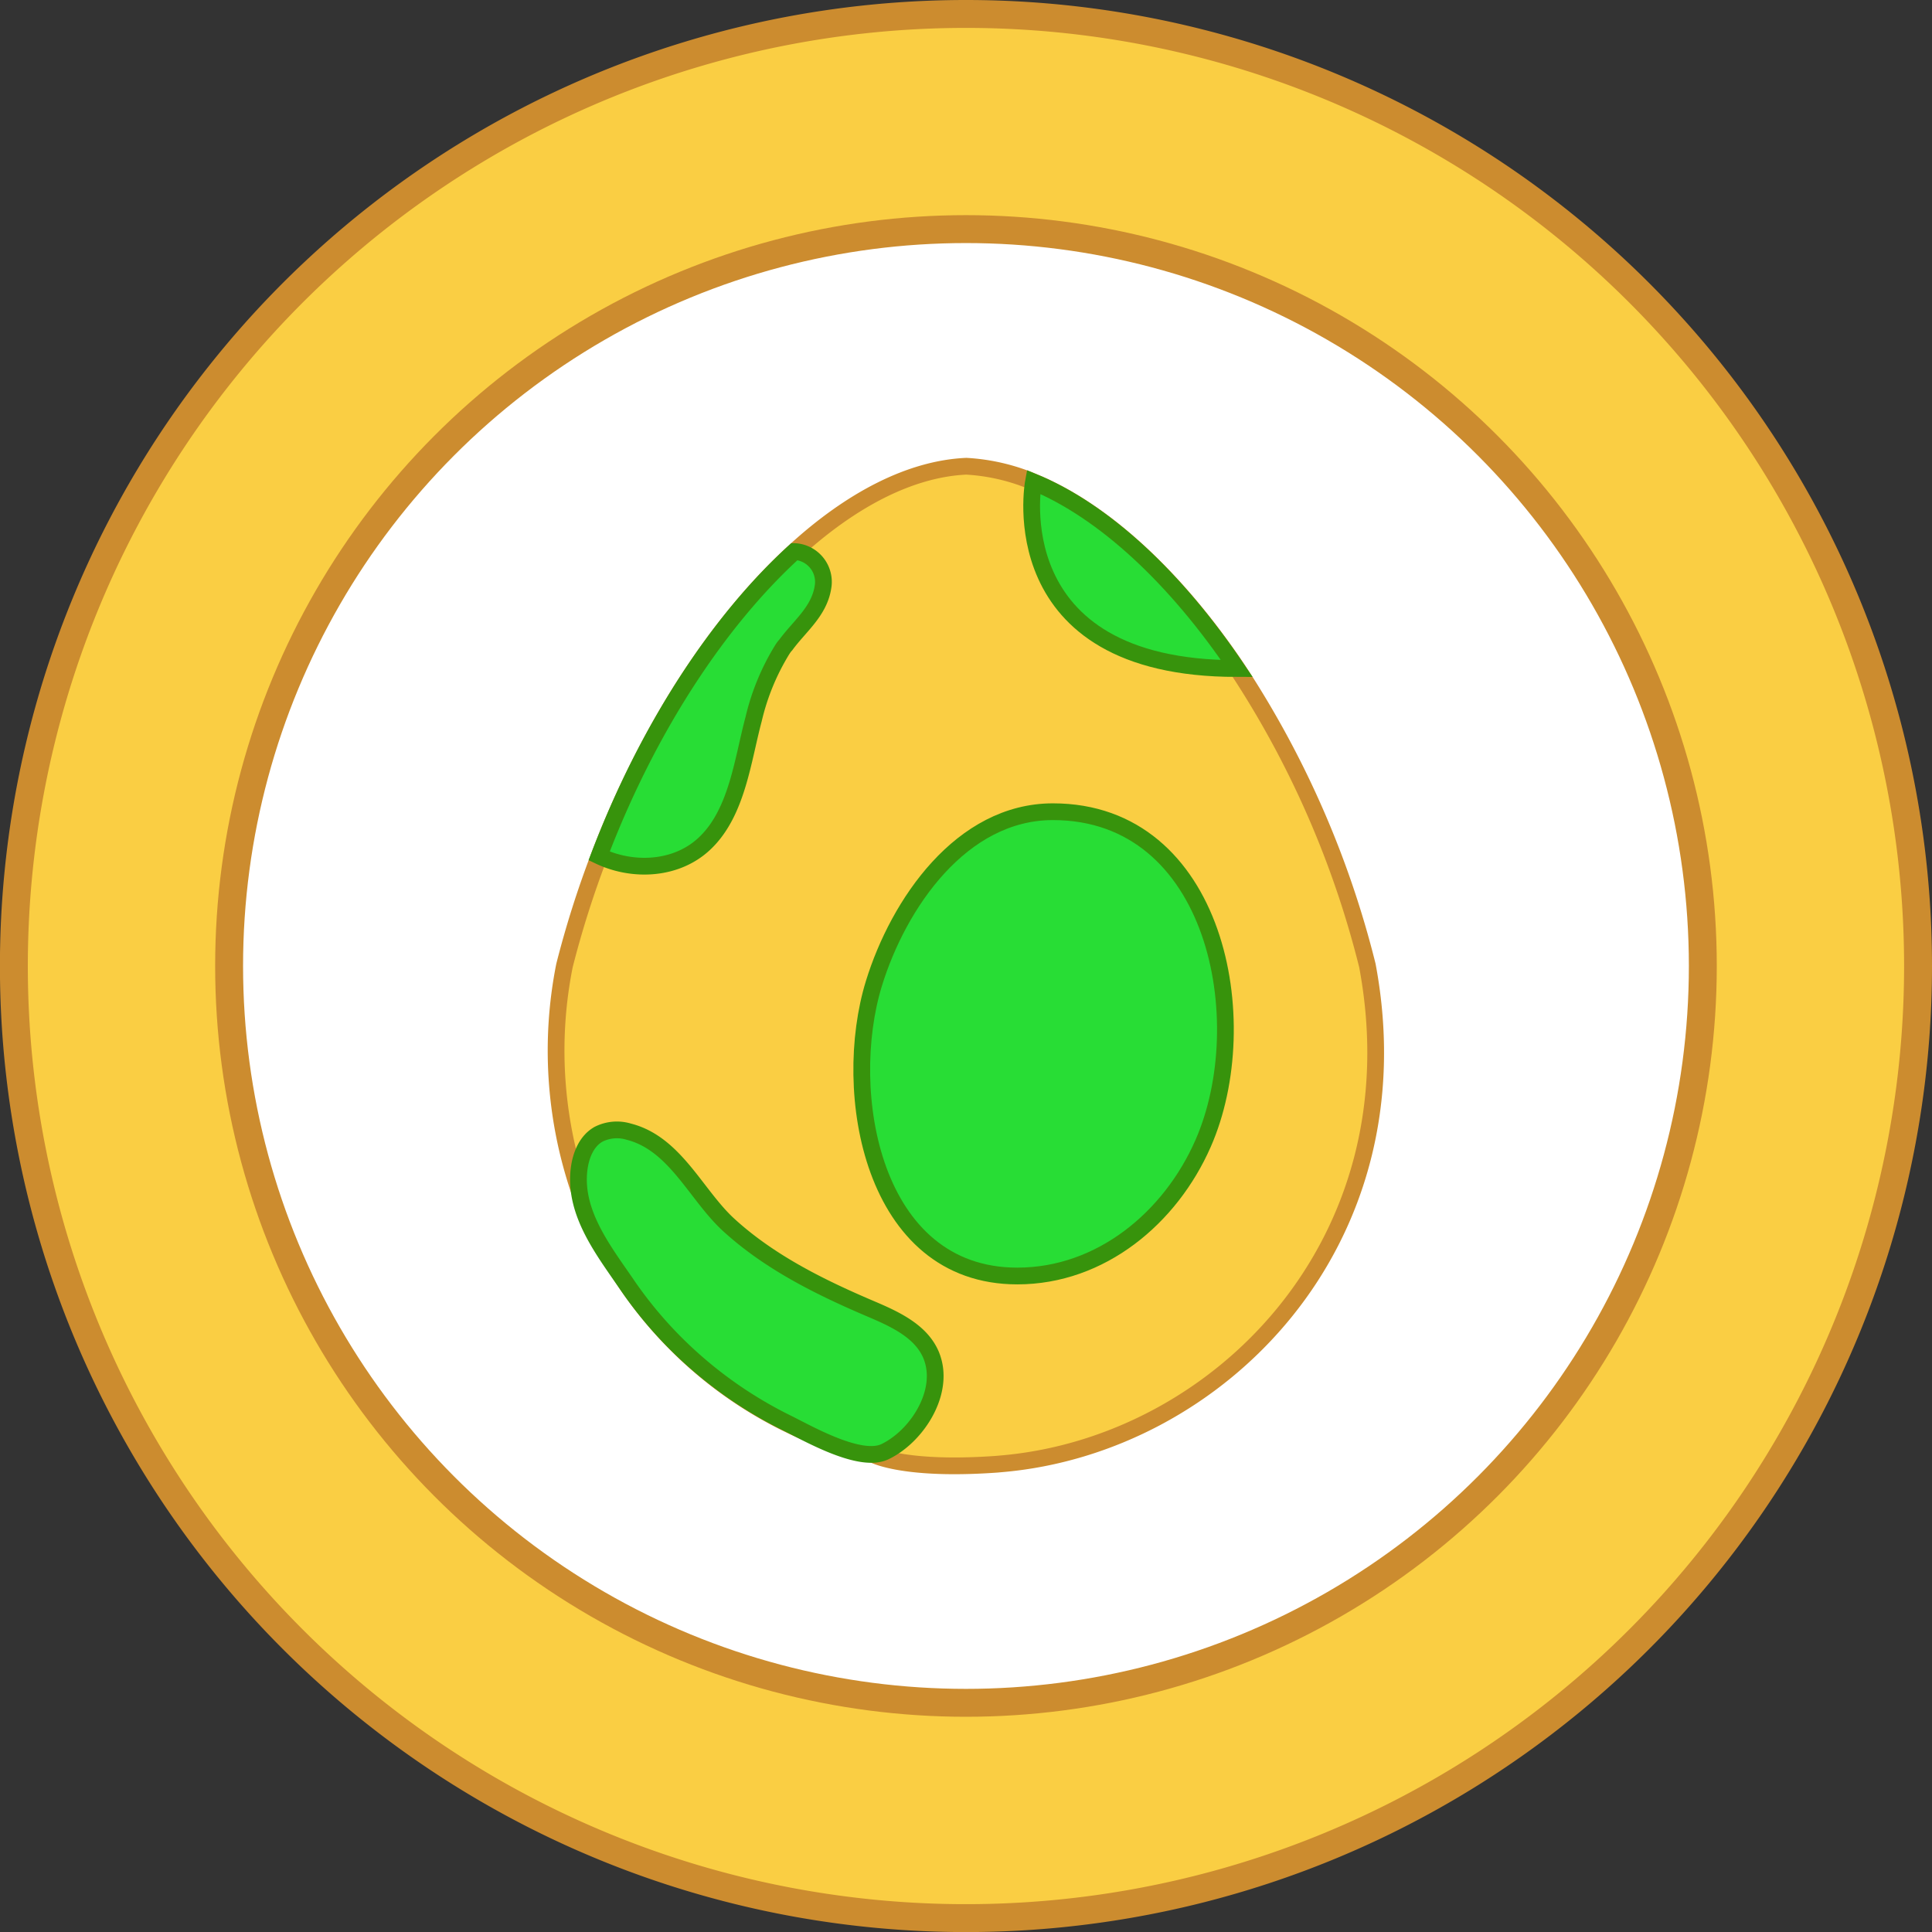 <svg xmlns="http://www.w3.org/2000/svg" viewBox="0 0 276.93 276.93"><rect x="0" y="0" width="276.93" height="276.93" fill="#333333" stroke="none"/><defs><style>.cls-1,.cls-4{fill:#face43;}.cls-1,.cls-2,.cls-4{stroke:#cc8c2f;}.cls-1,.cls-2,.cls-5{stroke-miterlimit:10;}.cls-1,.cls-2{stroke-width:4px;}.cls-2{fill:#fff;}.cls-3{fill:#353535;}.cls-4{stroke-linecap:round;stroke-linejoin:round;}.cls-4,.cls-5{stroke-width:2.4px;}.cls-5{fill:#28dd35;stroke:#37930c;}</style></defs><g id="Layer_2" data-name="Layer 2"><g id="Layer_1-2" data-name="Layer 1"><path class="cls-1" d="M274.93,138.46A136.47,136.47,0,1,1,138.46,2,136.47,136.47,0,0,1,274.93,138.46Z"/><circle class="cls-2" cx="138.46" cy="138.46" r="105.62"/><path class="cls-3" d="M103.92,176a12.31,12.31,0,0,0-2.57-2.39A4.45,4.45,0,0,1,103.92,176Z"/><path class="cls-4" d="M143.54,209.82l-.67.06c-11.43.82-16.21-.77-17.35-1.24l-.27-.13h0a59.39,59.39,0,0,1-42.34-38.2h0a62.36,62.36,0,0,1-2-31.9,140.46,140.46,0,0,1,5-15.76c6.89-18.11,17-33.6,28-43.63h0c8.08-7.4,16.6-11.83,24.6-12.19a28.88,28.88,0,0,1,9.67,2.26c10.1,4.16,20.41,13.76,29.16,26.75A137.72,137.72,0,0,1,196,138.4C203.46,178.2,174.54,207.17,143.54,209.82Z"/><path class="cls-5" d="M177.29,95.83c-34.14,0-29.16-26.75-29.16-26.75C158.23,73.24,168.54,82.84,177.29,95.83Z"/><path class="cls-5" d="M112.1,93.16a33.58,33.58,0,0,0-4.08,9.93c-1.55,5.79-2.34,13.19-6.8,17.6-4,4-10.39,4.36-15.34,2,6.89-18.12,17-33.6,28-43.63a4.35,4.35,0,0,1,4.08,5.12c-.55,3.49-3.38,5.6-5.33,8.27C112.44,92.65,112.26,92.9,112.1,93.16Z"/><path class="cls-5" d="M134,196.33c.52,4.69-3.13,9.84-7.17,11.76-3.47,1.64-10.62-2.4-13.8-4a60.16,60.16,0,0,1-12.77-8.38,59.06,59.06,0,0,1-10.38-11.55c-3.33-4.87-7.66-10.32-6.87-16.6.25-2,1.09-4.05,2.83-5a5.85,5.85,0,0,1,4.28-.35c6.64,1.68,9.61,9,14.26,13.3,5.81,5.34,13,8.92,20.2,12,3.51,1.49,7.4,3.2,8.88,6.71A7.8,7.8,0,0,1,134,196.33Z"/><path class="cls-5" d="M150.92,116.35c23.46,0,29.21,30.07,21.53,47.55-4.67,10.65-14.64,19-26.63,19-20.86,0-25.34-26.41-20.55-41.95C128.8,129.51,137.81,116.35,150.92,116.35Z"/></g></g></svg>